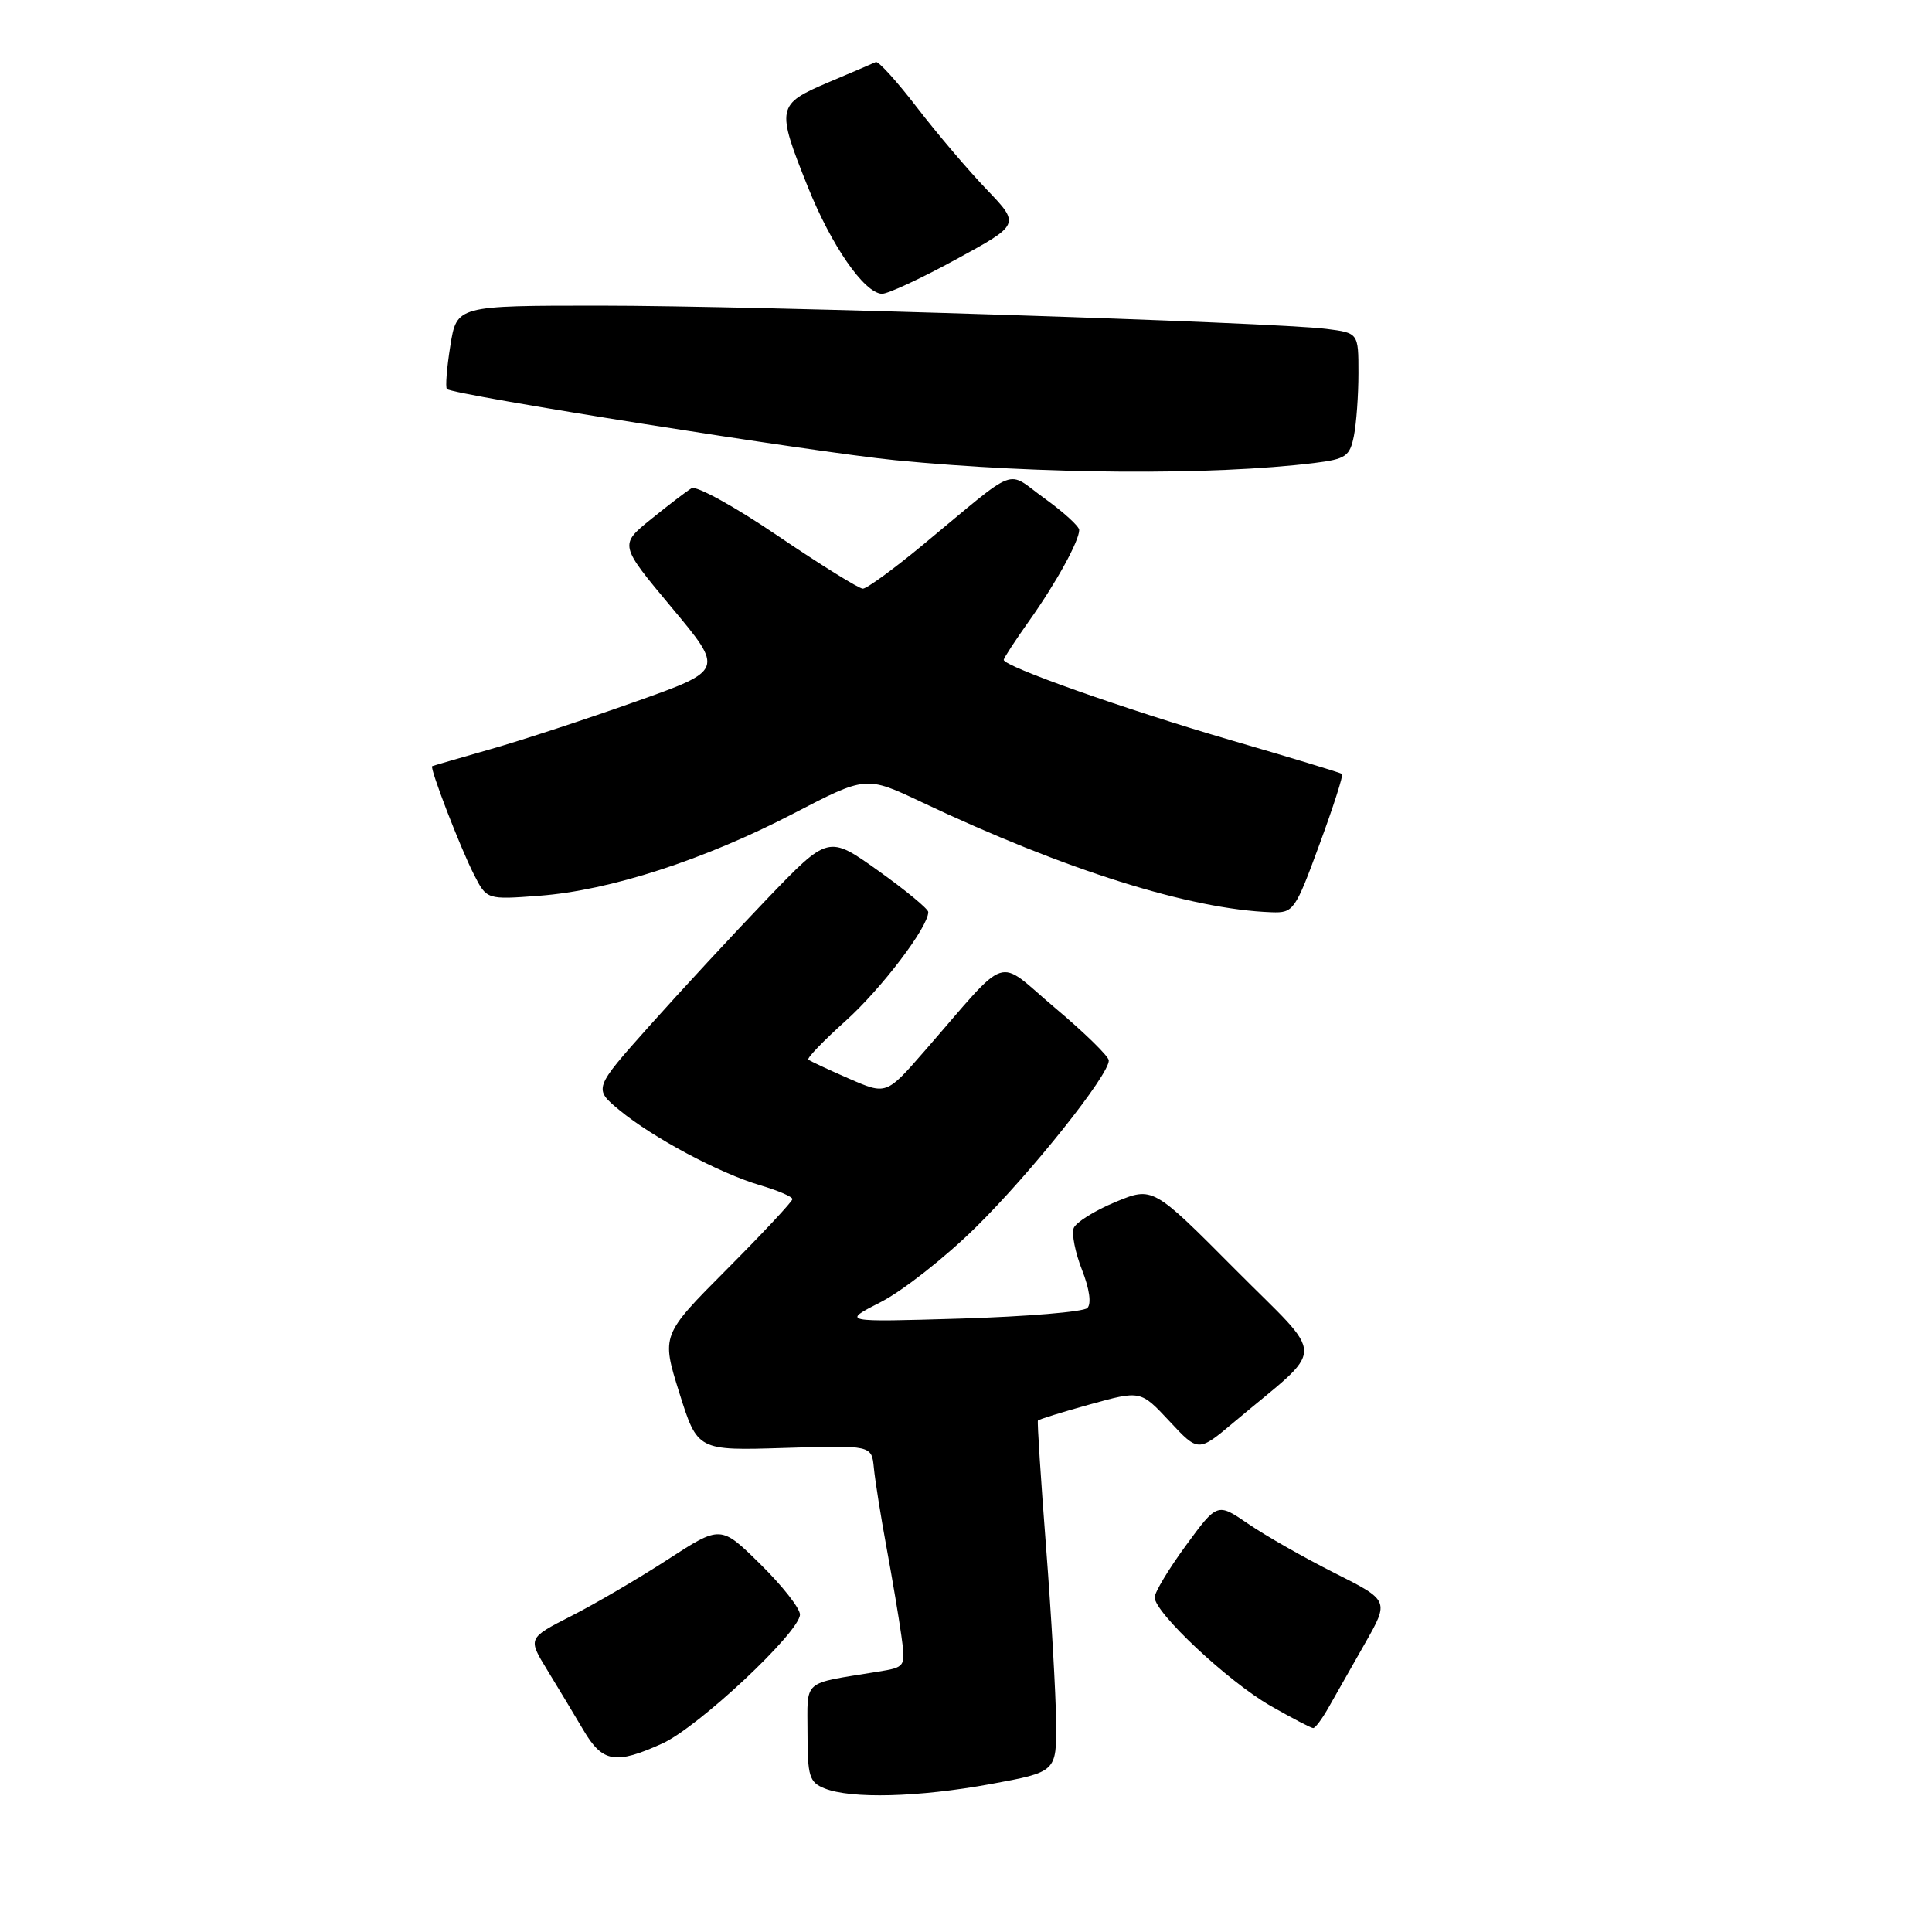 <?xml version="1.0" encoding="UTF-8" standalone="no"?>
<!DOCTYPE svg PUBLIC "-//W3C//DTD SVG 1.1//EN" "http://www.w3.org/Graphics/SVG/1.1/DTD/svg11.dtd" >
<svg xmlns="http://www.w3.org/2000/svg" xmlns:xlink="http://www.w3.org/1999/xlink" version="1.1" viewBox="0 0 256 256">
 <g >
 <path fill="currentColor"
d=" M 131.25 236.40 C 140.00 234.79 140.00 234.79 139.94 228.15 C 139.90 224.49 139.31 214.07 138.61 205.00 C 137.91 195.93 137.42 188.38 137.53 188.23 C 137.63 188.08 140.74 187.11 144.43 186.09 C 151.14 184.23 151.14 184.23 154.96 188.32 C 158.78 192.42 158.78 192.42 163.49 188.46 C 175.89 178.02 175.87 180.48 163.62 168.15 C 152.75 157.22 152.75 157.22 147.78 159.28 C 145.04 160.42 142.56 161.97 142.27 162.73 C 141.98 163.49 142.47 165.98 143.37 168.26 C 144.36 170.78 144.64 172.76 144.08 173.32 C 143.57 173.83 136.04 174.45 127.33 174.72 C 111.50 175.19 111.50 175.19 116.73 172.52 C 119.60 171.05 125.24 166.62 129.25 162.67 C 136.59 155.45 147.03 142.35 146.92 140.50 C 146.89 139.95 143.69 136.82 139.80 133.55 C 131.80 126.81 134.00 126.08 122.47 139.31 C 117.44 145.08 117.44 145.08 112.47 142.91 C 109.74 141.72 107.32 140.59 107.11 140.40 C 106.90 140.21 109.11 137.91 112.04 135.28 C 116.80 131.00 123.00 122.84 123.00 120.85 C 123.00 120.44 120.02 117.98 116.38 115.38 C 109.76 110.66 109.76 110.66 101.63 119.12 C 97.16 123.78 90.16 131.34 86.07 135.92 C 78.64 144.25 78.64 144.25 82.07 147.09 C 86.48 150.74 95.32 155.46 100.75 157.06 C 103.09 157.75 105.00 158.57 105.00 158.89 C 105.00 159.20 101.09 163.39 96.31 168.19 C 87.62 176.92 87.62 176.92 90.02 184.57 C 92.42 192.22 92.42 192.22 103.96 191.86 C 115.50 191.50 115.50 191.50 115.79 194.50 C 115.95 196.15 116.70 200.88 117.46 205.00 C 118.22 209.12 119.11 214.39 119.43 216.70 C 120.01 220.91 120.01 220.91 116.25 221.52 C 106.16 223.17 107.00 222.43 107.00 229.61 C 107.00 235.37 107.24 236.16 109.25 236.97 C 112.77 238.38 121.69 238.15 131.25 236.40 Z  M 87.77 231.02 C 92.56 228.84 106.00 216.24 106.00 213.93 C 106.00 213.10 103.64 210.10 100.75 207.26 C 95.50 202.09 95.50 202.09 88.50 206.63 C 84.65 209.13 78.90 212.50 75.71 214.12 C 69.93 217.07 69.93 217.07 72.51 221.28 C 73.93 223.60 76.08 227.18 77.30 229.24 C 79.83 233.55 81.55 233.84 87.77 231.02 Z  M 176.05 226.24 C 176.90 224.73 179.06 220.93 180.85 217.79 C 184.10 212.08 184.10 212.08 176.80 208.41 C 172.79 206.39 167.66 203.47 165.40 201.92 C 161.30 199.11 161.30 199.11 157.15 204.77 C 154.87 207.88 153.00 210.98 153.00 211.66 C 153.00 213.69 162.73 222.80 168.31 226.01 C 171.17 227.64 173.72 228.98 174.00 228.98 C 174.28 228.99 175.20 227.75 176.05 226.24 Z  M 174.83 111.91 C 176.67 106.92 178.02 102.71 177.83 102.55 C 177.65 102.40 170.97 100.37 163.00 98.05 C 148.99 93.96 133.00 88.30 133.00 87.43 C 133.00 87.20 134.52 84.87 136.38 82.25 C 139.95 77.22 143.00 71.68 143.00 70.22 C 143.00 69.74 140.93 67.86 138.41 66.04 C 133.16 62.27 135.25 61.47 122.22 72.25 C 118.40 75.41 114.85 78.00 114.33 78.00 C 113.81 78.00 108.75 74.85 103.08 71.01 C 97.42 67.16 92.27 64.32 91.64 64.69 C 91.01 65.06 88.60 66.90 86.28 68.78 C 82.06 72.19 82.06 72.19 89.00 80.50 C 95.94 88.81 95.94 88.81 84.22 92.97 C 77.77 95.26 69.12 98.10 65.00 99.27 C 60.88 100.45 57.40 101.46 57.27 101.52 C 56.89 101.69 60.97 112.29 62.79 115.86 C 64.50 119.22 64.50 119.22 71.50 118.69 C 80.81 117.99 93.35 113.93 105.13 107.80 C 114.76 102.80 114.76 102.80 122.13 106.29 C 141.12 115.28 157.70 120.50 168.50 120.88 C 171.39 120.98 171.62 120.66 174.83 111.91 Z  M 174.15 61.35 C 178.34 60.83 178.86 60.47 179.40 57.76 C 179.73 56.10 180.00 52.36 180.00 49.44 C 180.00 44.12 180.00 44.12 175.75 43.58 C 168.88 42.70 100.17 40.50 79.51 40.50 C 60.52 40.50 60.52 40.50 59.67 45.83 C 59.20 48.76 59.00 51.33 59.22 51.55 C 59.99 52.32 107.95 59.93 118.63 60.98 C 137.87 62.86 160.69 63.01 174.15 61.35 Z  M 126.68 34.37 C 135.17 29.74 135.17 29.74 130.75 25.12 C 128.31 22.58 124.15 17.68 121.49 14.22 C 118.84 10.77 116.39 8.07 116.05 8.22 C 115.72 8.38 112.87 9.60 109.72 10.93 C 102.92 13.83 102.84 14.27 107.03 24.73 C 110.15 32.53 114.49 38.80 116.85 38.93 C 117.59 38.97 122.01 36.92 126.68 34.37 Z "/>
</g>
</svg>
